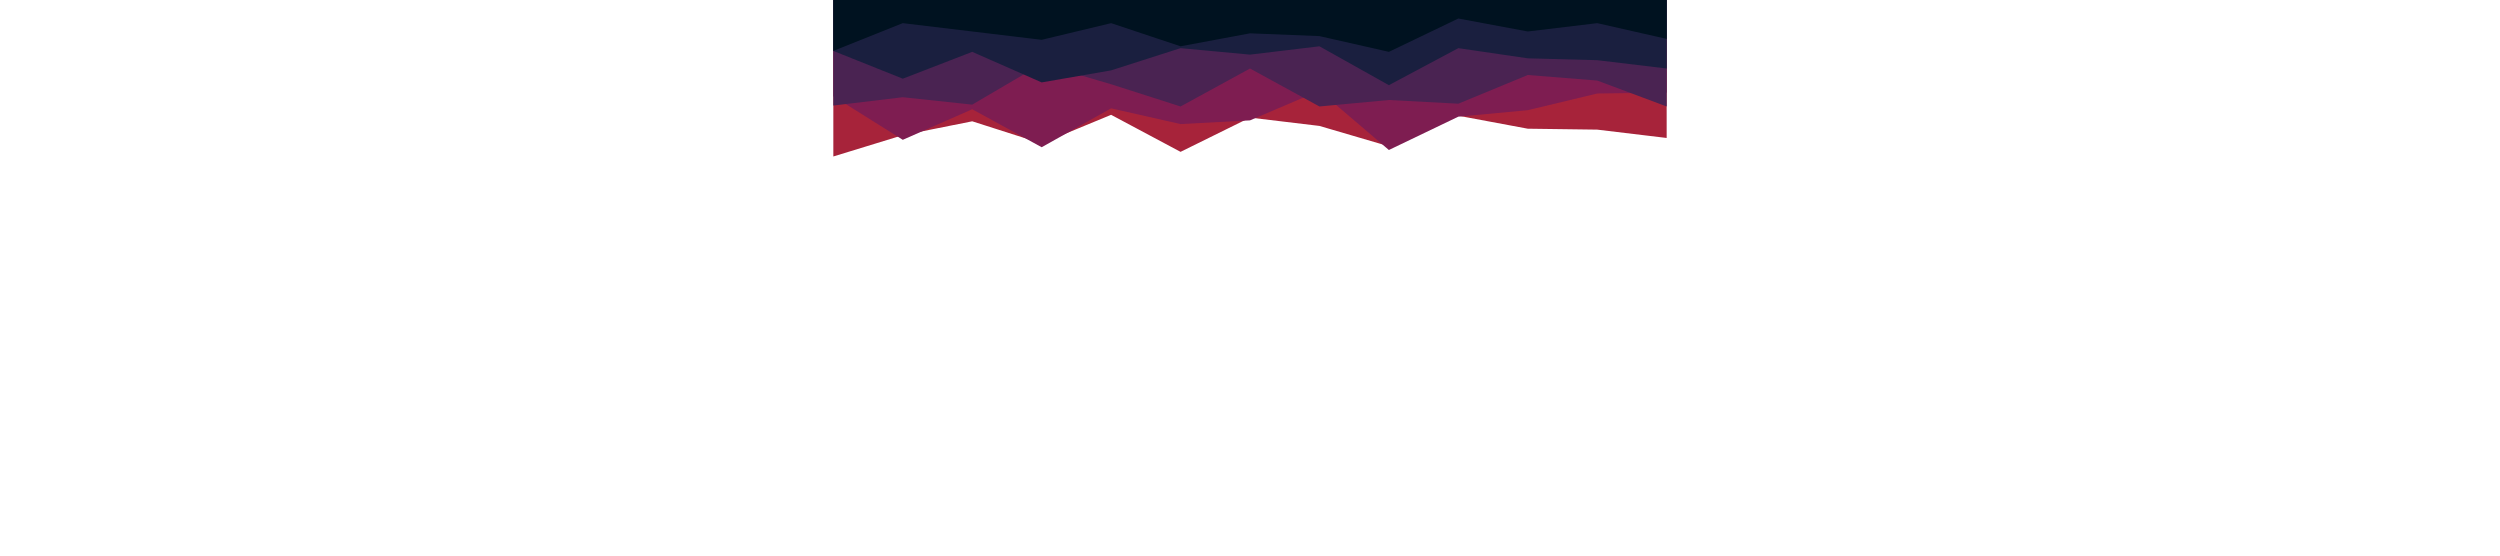 <svg id="visual" viewBox="0 0 900 600" width="900" height="200" xmlns="http://www.w3.org/2000/svg" xmlns:xlink="http://www.w3.org/1999/xlink" version="1.1"><path d="M0 169L75 146L150 131L225 155L300 124L375 164L450 127L525 136L600 158L675 125L750 139L825 140L900 149L900 0L825 0L750 0L675 0L600 0L525 0L450 0L375 0L300 0L225 0L150 0L75 0L0 0Z" fill="#a7233a"></path><path d="M0 104L75 151L150 118L225 159L300 117L375 134L450 130L525 98L600 162L675 126L750 119L825 101L900 100L900 0L825 0L750 0L675 0L600 0L525 0L450 0L375 0L300 0L225 0L150 0L75 0L0 0Z" fill="#7e1d51"></path><path d="M0 114L75 105L150 113L225 69L300 91L375 115L450 74L525 115L600 108L675 112L750 81L825 87L900 115L900 0L825 0L750 0L675 0L600 0L525 0L450 0L375 0L300 0L225 0L150 0L75 0L0 0Z" fill="#4a2352"></path><path d="M0 55L75 85L150 56L225 89L300 76L375 52L450 59L525 50L600 92L675 52L750 63L825 65L900 74L900 0L825 0L750 0L675 0L600 0L525 0L450 0L375 0L300 0L225 0L150 0L75 0L0 0Z" fill="#1a1f3f"></path><path d="M0 55L75 25L150 34L225 43L300 25L375 50L450 36L525 39L600 56L675 20L750 34L825 25L900 42L900 0L825 0L750 0L675 0L600 0L525 0L450 0L375 0L300 0L225 0L150 0L75 0L0 0Z" fill="#001220"></path></svg>